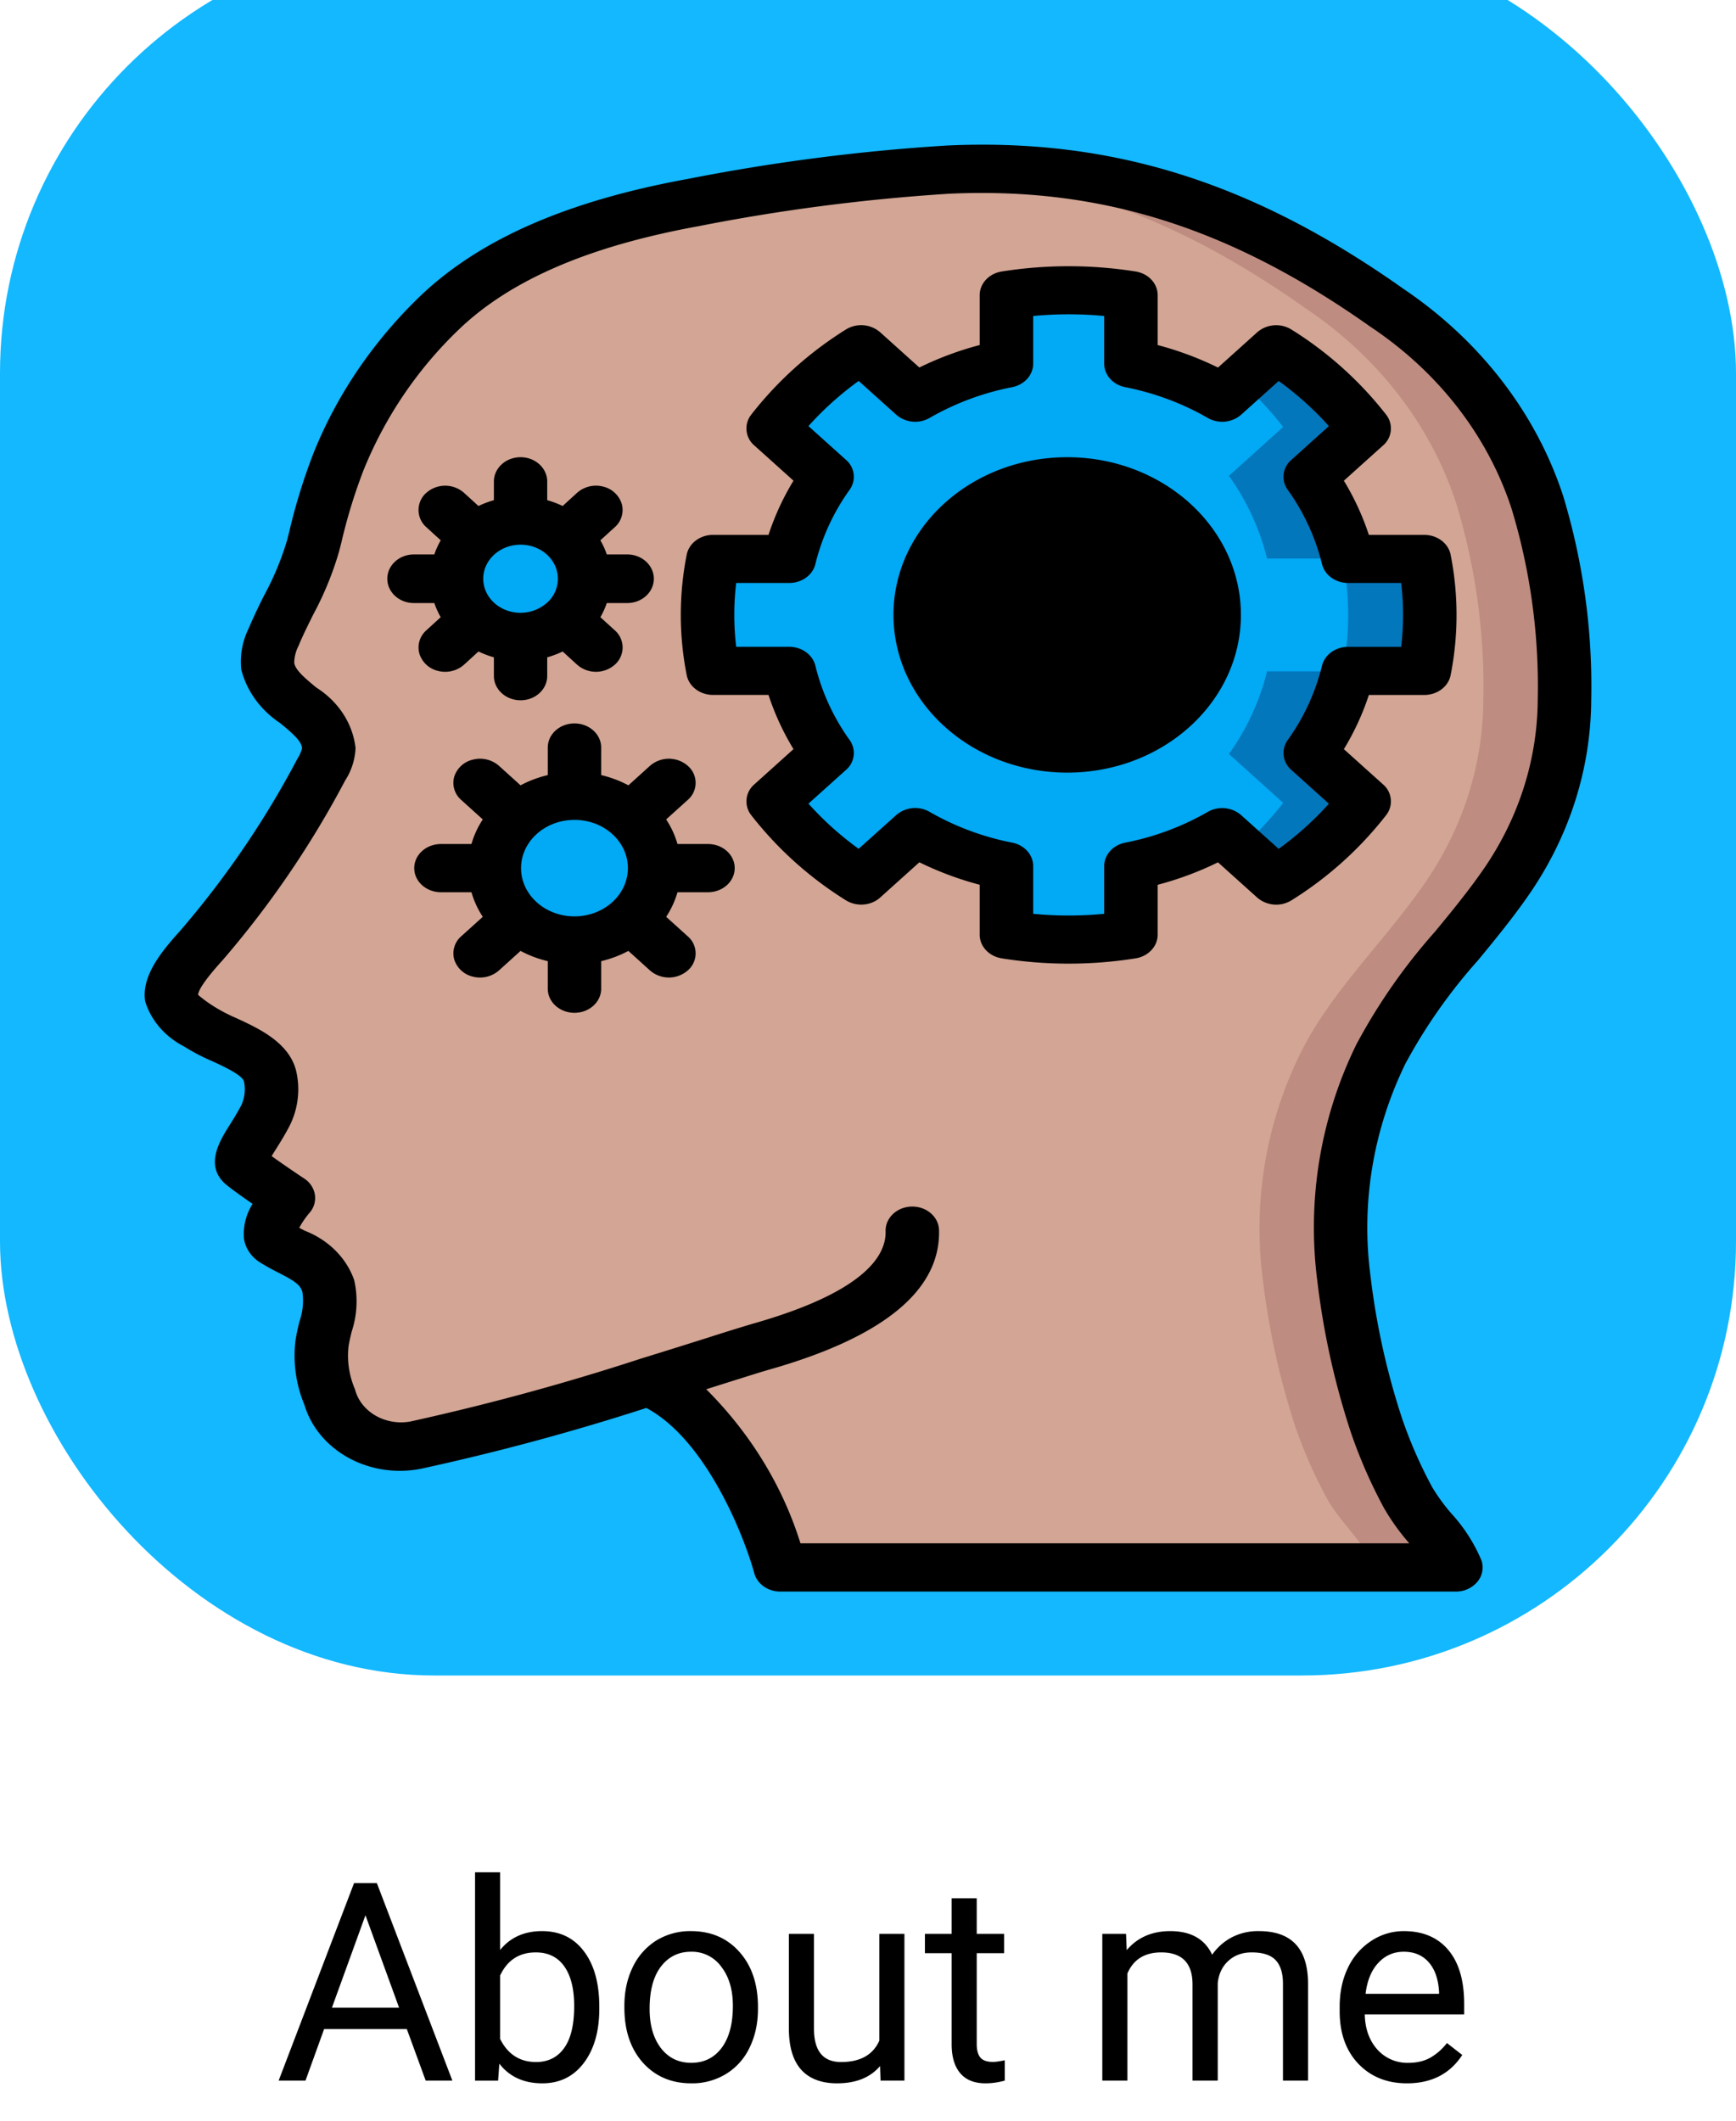 <svg width="600" height="733" fill="none" xmlns="http://www.w3.org/2000/svg"><rect width="600" height="600" rx="150" fill="#13B8FF" filter="url(#filter0_ii)"/><path d="M477.19 364.34a137.1 137.1 0 0 0-12.74 77.6 266.86 266.86 0 0 0 11.17 50.83 166.14 166.14 0 0 0 10.99 25.03c4.15 7.76 13.85 16.36 16.52 24.2h-233.4s-13.95-51.32-45.53-64.25c-5.9 1.83-12.1 3.75-18.37 5.67a677.5 677.5 0 0 1-62.14 16.27 26.83 26.83 0 0 1-17.45-2.25 26.77 26.77 0 0 1-12.19-14.35 36.9 36.9 0 0 1-2.67-18.61 47.08 47.08 0 0 0 2.21-19.86c-2.4-8.43-11.35-10.51-18.37-15.02-5.63-3.67 4.52-15.44 4.52-15.44s-10.8-7.26-14.77-10.43c-3.97-3 1.66-8.18 6.74-17.94a20.22 20.22 0 0 0 1.75-13.52c-1.84-8.93-16.9-12.35-24.28-17.27-3.42-2.34-9.05-5.84-9.79-10.1-.92-5.92 6.84-14.27 10.62-18.44a324.11 324.11 0 0 0 41.09-60.5c1.52-2.25 2.4-4.8 2.58-7.43-.09-11.93-19.3-16.85-21.05-28.45-.27-3.4.4-6.82 1.94-9.93a240.52 240.52 0 0 0 13.67-31.55c2.26-9.9 5.22-19.65 8.86-29.2a148.29 148.29 0 0 1 35.09-51.74c22.62-21.61 56.04-32.3 87.62-37.97a671.38 671.38 0 0 1 84.85-11.26c1.01-.09 2.03-.09 3.05-.17 59.18-2.67 105.9 15.44 151.6 47.81 24.98 16.8 43.23 40.5 51.98 67.51a217.93 217.93 0 0 1 9.33 68.43c-.19 22.8-7.52 45.07-21.14 64.25-13.76 19.61-31.86 36.64-42.3 58.08z" fill="#BE8C80"/><path d="M449.2 364.55a136.73 136.73 0 0 0-12.75 77.52 266.21 266.21 0 0 0 11.18 50.75 165.85 165.85 0 0 0 11 25c4.15 7.76 13.85 16.34 16.53 24.18h-205.3s-13.95-51.26-45.55-64.18c-5.9 1.84-12.1 3.75-18.38 5.67-3.05-2.25-22.36 9.92-25.87 8.5a113.61 113.61 0 0 1-53.78 5.5 26.75 26.75 0 0 1-12.19-14.33 36.8 36.8 0 0 1-2.68-18.59 46.92 46.92 0 0 0 2.22-19.83c-2.4-8.42-11.36-10.5-18.39-15-5.63-3.68 4.53-15.43 4.53-15.43s-10.81-7.25-14.78-10.42c-3.98-3 1.66-8.16 6.74-17.92a20.16 20.16 0 0 0 1.76-13.5c-1.85-8.92-16.91-12.33-24.3-17.25-3.42-2.34-9.06-5.84-9.8-10.09-.92-5.91 6.84-14.25 10.63-18.42a323.72 323.72 0 0 0 41.11-60.42c1.52-2.25 2.41-4.8 2.59-7.42-.1-11.92-19.31-16.84-21.07-28.42-.27-3.4.4-6.81 1.94-9.92a240.1 240.1 0 0 0 13.68-31.5 218.28 218.28 0 0 1 8.87-29.18 148.11 148.11 0 0 1 35.1-51.67c22.64-21.6 56.1-32.26 87.69-37.93A672.99 672.99 0 0 1 324.83 59c47.68 2.75 87.5 20 126.5 47.6 24.99 16.77 43.25 40.44 52 67.42a217.32 217.32 0 0 1 9.34 68.34c-.19 22.77-7.52 45.02-21.16 64.18-13.76 19.6-31.87 36.6-42.31 58.01z" fill="#D2A594"/><path d="M441.02 120.44a117.79 117.79 0 0 1 30.41 27.43l-18.63 16.8a82.8 82.8 0 0 1 13.08 28.43h26.33a100.32 100.32 0 0 1 0 38.8h-26.33a82.8 82.8 0 0 1-13.07 28.43l18.62 16.8a117.8 117.8 0 0 1-30.41 27.43l-18.63-16.8a102.79 102.79 0 0 1-31.52 11.8v23.73a136.34 136.34 0 0 1-43.02 0v-23.74a102.8 102.8 0 0 1-31.53-11.8l-18.62 16.8a117.8 117.8 0 0 1-30.42-27.42l18.63-16.8a82.8 82.8 0 0 1-13.08-28.43h-26.32a100.36 100.36 0 0 1 0-38.8h26.32a82.8 82.8 0 0 1 13.08-28.43l-18.63-16.8a117.79 117.79 0 0 1 30.42-27.43l18.62 16.8a102.8 102.8 0 0 1 31.53-11.8v-23.73a136.35 136.35 0 0 1 43.01 0v23.74a102.8 102.8 0 0 1 31.53 11.8l18.63-16.8zM198.55 325c15.15 0 27.43-11.2 27.43-25s-12.28-25-27.43-25-27.43 11.2-27.43 25 12.28 25 27.43 25zM179.92 220c12.29 0 22.25-8.95 22.25-20s-9.96-20-22.25-20c-12.3 0-22.26 8.95-22.26 20s9.97 20 22.26 20z" fill="#02A9F4"/><path d="M368.84 258c28.02 0 50.73-20.37 50.73-45.5S396.86 167 368.83 167c-28.01 0-50.72 20.37-50.72 45.5s22.7 45.5 50.72 45.5z" fill="#000"/><path d="M452.58 164.45a83.71 83.71 0 0 1 13.08 28.3l-1.3.25h-26.44a83.41 83.41 0 0 0-13.18-28.55l18.75-16.9a114.86 114.86 0 0 0-15.32-16.17L440.8 120a120.19 120.19 0 0 1 30.53 27.54l-18.74 16.91zM494.1 212.62c0 6.5-.64 12.98-1.88 19.38h-28.14a101 101 0 0 0 0-38.75l1.31-.25c.07.07.1.16.1.25h26.73c1.24 6.4 1.87 12.88 1.88 19.37zM471.32 277.46A120.19 120.19 0 0 1 440.8 305l-12.62-11.38a114.86 114.86 0 0 0 15.32-16.16l-18.75-16.91A83.4 83.4 0 0 0 437.92 232h27.84a83.41 83.41 0 0 1-13.18 28.55l18.75 16.9z" fill="#0377BC"/><path d="M62.36 321.56c-6.63 7.3-13.58 15.83-12.18 24.5 2.02 6.57 6.83 12.16 13.39 15.54a70.35 70.35 0 0 0 9.63 5.05c3.99 1.83 10.66 4.9 11.12 7.1.61 2.8.26 5.72-1 8.35-1.38 2.6-2.8 4.86-4.03 6.82-3.4 5.41-9.07 14.47-.5 20.95 1.99 1.6 5.4 4 8.52 6.16a19.35 19.35 0 0 0-2.98 12.07c.5 3.26 2.47 6.19 5.44 8.1a80.33 80.33 0 0 0 6.47 3.6c5.43 2.8 7.55 4.1 8.28 6.7.48 3.4.14 6.84-1 10.1a73.8 73.8 0 0 0-1.38 6.55 44.26 44.26 0 0 0 3.1 22.4c4.78 15.82 22.46 25.5 40.23 22.02a816.71 816.71 0 0 0 77.92-21.02c20.77 11.06 33.88 44.55 37.3 57.1 1.02 3.73 4.72 6.35 8.97 6.35H503.2a9.6 9.6 0 0 0 7.42-3.38 7.67 7.67 0 0 0 1.41-7.39 56.59 56.59 0 0 0-10.4-16.2 64.3 64.3 0 0 1-6.66-9.16 155.21 155.21 0 0 1-10.43-23.84 252.58 252.58 0 0 1-10.89-49.28c-3.26-24.92.9-50.17 12.08-73.15a185.77 185.77 0 0 1 25.07-35.7c5.59-6.78 11.35-13.79 16.55-21.17 14.58-20.44 22.42-44.2 22.6-68.5.55-23.88-2.7-47.7-9.66-70.76-9.34-28.64-28.71-53.77-55.22-71.65-52.1-36.87-100.82-52.16-157.81-49.53A682.08 682.08 0 0 0 237.9 61.8c-41.68 7.57-71.94 20.79-92.54 40.4-16.34 15.7-28.95 34.25-37.05 54.5a203.45 203.45 0 0 0-8.36 27.13l-.77 3.01a99.26 99.26 0 0 1-7.83 18.8 196.11 196.11 0 0 0-5.48 11.68 25.93 25.93 0 0 0-2.49 14.03c1.88 7.44 6.66 14.03 13.48 18.56 4.53 3.74 7.5 6.37 7.53 8.77a13.5 13.5 0 0 1-1.61 3.55 318.7 318.7 0 0 1-40.43 59.33zm46.99-83.94c-3.74-3.09-7.27-6-7.66-8.55.03-2.03.54-4.02 1.48-5.86 1.51-3.64 3.29-7.2 5.05-10.75 3.77-7 6.77-14.31 8.96-21.84l.78-3.04c1.97-8.5 4.53-16.9 7.69-25.1a140 140 0 0 1 33.13-48.8c17.89-17.05 44.97-28.67 82.77-35.54a664.4 664.4 0 0 1 86.65-11.2c52.28-2.38 97.12 11.78 145.48 46 23.5 15.64 40.65 37.8 48.83 63.1a211.2 211.2 0 0 1 8.96 65.96c-.15 21.23-7 41.97-19.74 59.81-4.83 6.86-10.38 13.62-15.76 20.15a201.44 201.44 0 0 0-27.18 38.97 143.73 143.73 0 0 0-13.48 81.83 267.34 267.34 0 0 0 11.57 52.2c3.06 8.98 6.9 17.73 11.45 26.17a77.6 77.6 0 0 0 8.75 12.2H276.66c-6.16-19.77-17.3-38-32.57-53.24l6.84-2.16c6.92-2.18 12.13-3.83 14.76-4.58 39.6-11.21 59.4-27.45 58.86-48.26-.12-4.6-4.35-8.24-9.45-8.13-5.1.1-9.14 3.92-9.02 8.52.23 8.59-7.56 21.1-45.94 31.97a763.1 763.1 0 0 0-15.31 4.76c-6.63 2.09-14.78 4.66-23.7 7.41l-.05.02c-26 8.49-52.5 15.7-79.35 21.62-8.65 1.5-17.08-3.43-19.05-11.18-2-4.68-2.77-9.72-2.23-14.71.25-1.73.69-3.45 1.1-5.18 1.9-5.78 2.2-11.9.87-17.8-2.65-7.65-8.87-13.88-17.02-17.06-.66-.34-1.33-.68-1.98-1.03a30.28 30.28 0 0 1 3.54-5.16 7.74 7.74 0 0 0 1.88-6.26 8.21 8.21 0 0 0-3.66-5.58c-2.22-1.48-7.5-5.04-11.3-7.78.48-.77 1-1.63 1.5-2.4 1.41-2.26 3.04-4.86 4.61-7.86a28.08 28.08 0 0 0 2.49-18.64c-2.16-10.21-12.98-15.19-20.89-18.83a55.3 55.3 0 0 1-7.67-4 46.68 46.68 0 0 1-5.44-3.98c.03-1.26 1.47-4.3 8.58-12.13a332.27 332.27 0 0 0 42.2-61.9 22.35 22.35 0 0 0 3.62-11.3c-.94-8.4-5.88-16.01-13.53-20.86z" fill="#000"/><path d="M246.44 240.15h19.17a90.04 90.04 0 0 0 8.64 18.73l-13.56 12.2a7.7 7.7 0 0 0-1.05 10.62 125.84 125.84 0 0 0 32.72 29.42c3.68 2.3 8.66 1.9 11.83-.94l13.56-12.2a112.67 112.67 0 0 0 20.85 7.77V323c0 4.02 3.2 7.47 7.62 8.18a147.22 147.22 0 0 0 46.28 0c4.4-.71 7.62-4.16 7.62-8.18v-17.24a112.64 112.64 0 0 0 20.85-7.76l13.56 12.19a10.05 10.05 0 0 0 11.83.94 125.82 125.82 0 0 0 32.71-29.42 7.7 7.7 0 0 0-1.04-10.63l-13.56-12.19a90.05 90.05 0 0 0 8.64-18.73h19.16c4.48 0 8.32-2.89 9.1-6.85a107.11 107.11 0 0 0 0-41.61c-.78-3.96-4.62-6.85-9.1-6.85h-19.16a90.06 90.06 0 0 0-8.64-18.73l13.56-12.2a7.7 7.7 0 0 0 1.05-10.62 125.82 125.82 0 0 0-32.72-29.41 10.01 10.01 0 0 0-11.83.93l-13.56 12.2a112.64 112.64 0 0 0-20.85-7.78V102c0-4.02-3.21-7.47-7.62-8.18a148 148 0 0 0-46.28 0c-4.41.71-7.62 4.16-7.62 8.18v17.23a112.67 112.67 0 0 0-20.85 7.77l-13.56-12.19a10.01 10.01 0 0 0-11.83-.94 125.84 125.84 0 0 0-32.72 29.42 7.7 7.7 0 0 0 1.05 10.63l13.56 12.19a90.06 90.06 0 0 0-8.64 18.73h-19.17c-4.48 0-8.31 2.89-9.1 6.85a107.07 107.07 0 0 0 0 41.61c.79 3.96 4.62 6.85 9.1 6.85zm8-38.69h18.34c4.34 0 8.1-2.71 9.03-6.52a74.43 74.43 0 0 1 11.82-25.66 7.68 7.68 0 0 0-1.23-10.36l-12.98-11.67a108.52 108.52 0 0 1 17.36-15.6l12.97 11.66a10.01 10.01 0 0 0 11.53 1.12 92.96 92.96 0 0 1 28.55-10.64c4.24-.83 7.26-4.21 7.26-8.11V109.2c8.15-.78 16.38-.78 24.54 0v16.48c0 3.9 3.02 7.28 7.26 8.11 10.14 2 19.8 5.6 28.55 10.65a10.04 10.04 0 0 0 11.53-1.13l12.97-11.65c6.4 4.62 12.21 9.85 17.35 15.6l-12.97 11.66a7.68 7.68 0 0 0-1.24 10.37 74.42 74.42 0 0 1 11.83 25.65c.93 3.8 4.69 6.52 9.03 6.52h18.33c.88 7.34.88 14.73 0 22.07h-18.33c-4.34 0-8.1 2.71-9.03 6.52a74.43 74.43 0 0 1-11.83 25.66 7.68 7.68 0 0 0 1.24 10.36l12.97 11.67a108.43 108.43 0 0 1-17.35 15.6l-12.98-11.66a10.04 10.04 0 0 0-11.52-1.12 92.96 92.96 0 0 1-28.55 10.64c-4.24.83-7.26 4.21-7.26 8.11v16.48c-8.16.78-16.39.78-24.54 0V299.3c0-3.9-3.02-7.28-7.26-8.11a92.96 92.96 0 0 1-28.55-10.64 10 10 0 0 0-11.53 1.12l-12.98 11.65a108.39 108.39 0 0 1-17.35-15.6l12.98-11.66a7.68 7.68 0 0 0 1.23-10.36 74.42 74.42 0 0 1-11.82-25.66c-.94-3.8-4.7-6.52-9.03-6.52h-18.33a92.56 92.56 0 0 1 0-22.07zM217.19 271.39a38.77 38.77 0 0 0-9.41-3.54v-9.52c0-4.6-4.13-8.33-9.23-8.33-5.1 0-9.23 3.73-9.23 8.33v9.52c-3.3.78-6.47 1.97-9.4 3.54l-7.47-6.75a9.92 9.92 0 0 0-8.92-2.15 8.83 8.83 0 0 0-6.53 5.89 7.8 7.8 0 0 0 2.4 8.05l7.46 6.74a31.24 31.24 0 0 0-3.92 8.5H152.4c-5.1 0-9.23 3.73-9.23 8.33s4.13 8.33 9.23 8.33h10.54a31.24 31.24 0 0 0 3.92 8.5l-7.47 6.74a7.8 7.8 0 0 0-2.38 8.05 8.83 8.83 0 0 0 6.52 5.9 9.92 9.92 0 0 0 8.92-2.16l7.46-6.75a38.76 38.76 0 0 0 9.41 3.54v9.52c0 4.6 4.13 8.33 9.23 8.33 5.1 0 9.23-3.73 9.23-8.33v-9.52c3.3-.78 6.47-1.97 9.4-3.54l7.47 6.75a9.95 9.95 0 0 0 13.06 0 7.77 7.77 0 0 0 0-11.79l-7.47-6.74a31.21 31.21 0 0 0 3.92-8.5h10.54c5.1 0 9.23-3.73 9.23-8.33s-4.13-8.33-9.23-8.33h-10.54a31.21 31.21 0 0 0-3.92-8.5l7.47-6.74a7.77 7.77 0 0 0 0-11.79 9.95 9.95 0 0 0-13.06 0l-7.46 6.75zm-18.64 45.28c-10.2 0-18.46-7.47-18.46-16.67 0-9.2 8.26-16.67 18.46-16.67 10.2 0 18.46 7.47 18.46 16.67-.01 9.2-8.27 16.66-18.46 16.67zM143.06 208.4h7.06c.56 1.68 1.3 3.32 2.2 4.88l-4.97 4.54a7.9 7.9 0 0 0-2.39 8.11 8.85 8.85 0 0 0 6.52 5.94 9.84 9.84 0 0 0 8.9-2.17l5-4.56c1.7.82 3.48 1.5 5.32 2.02v6.44c0 4.64 4.13 8.4 9.22 8.4 5.09 0 9.21-3.76 9.21-8.4v-6.44c1.84-.52 3.63-1.2 5.33-2.02l5 4.56a9.86 9.86 0 0 0 13.03 0 7.89 7.89 0 0 0 0-11.88l-4.99-4.54a26.6 26.6 0 0 0 2.22-4.88h7.05c5.09 0 9.21-3.76 9.21-8.4 0-4.64-4.12-8.4-9.21-8.4h-7.05a26.6 26.6 0 0 0-2.22-4.88l4.99-4.54a7.9 7.9 0 0 0 2.38-8.12 8.85 8.85 0 0 0-6.51-5.93 9.84 9.84 0 0 0-8.9 2.17l-5 4.56c-1.7-.82-3.49-1.5-5.33-2.01v-6.45c0-4.64-4.13-8.4-9.21-8.4-5.1 0-9.22 3.76-9.22 8.4v6.45c-1.84.52-3.62 1.19-5.33 2.01l-5-4.56a9.86 9.86 0 0 0-13.02 0 7.89 7.89 0 0 0 0 11.88l4.98 4.54a26.6 26.6 0 0 0-2.22 4.88h-7.05c-5.09 0-9.2 3.76-9.2 8.4 0 4.64 4.11 8.4 9.2 8.4zm23.96-8.4c0-5.33 3.92-9.99 9.56-11.37 5.64-1.38 11.6.87 14.51 5.48a11 11 0 0 1-2.05 14.2 13.82 13.82 0 0 1-14.06 2.56c-4.82-1.82-7.96-6.11-7.96-10.87z" fill="#000"/><path d="M368.84 267c33.16 0 60.04-24.4 60.04-54.5S402 158 368.84 158s-60.04 24.4-60.04 54.5c.04 30.09 26.9 54.46 60.04 54.5zm0-92.23c22.96 0 41.57 16.9 41.57 37.73 0 20.84-18.61 37.73-41.57 37.73s-41.57-16.9-41.57-37.73c.03-20.83 18.62-37.7 41.57-37.73zM140.6 701.19h-28.58L105.59 719h-9.28l26.06-68.25h7.88l26.1 68.25h-9.22l-6.52-17.81zm-25.87-7.4h23.2l-11.62-31.93-11.58 31.92zm92.4.41c0 7.75-1.79 13.99-5.35 18.7-3.56 4.7-8.34 7.04-14.34 7.04-6.4 0-11.36-2.27-14.86-6.8l-.42 5.86h-7.97v-72h8.67v26.86c3.5-4.34 8.33-6.52 14.48-6.52 6.16 0 10.99 2.33 14.49 6.99 3.53 4.65 5.3 11.03 5.3 19.12v.75zm-8.68-.98c0-5.9-1.14-10.47-3.42-13.69-2.28-3.22-5.56-4.83-9.84-4.83-5.72 0-9.83 2.66-12.33 7.97v21.94c2.66 5.31 6.8 7.97 12.42 7.97 4.16 0 7.4-1.61 9.7-4.83 2.32-3.22 3.47-8.06 3.47-14.53zm17.35-.05c0-4.97.97-9.44 2.9-13.4a22.07 22.07 0 0 1 8.16-9.2 22.33 22.33 0 0 1 11.95-3.23c6.9 0 12.49 2.4 16.74 7.18 4.28 4.78 6.42 11.14 6.42 19.07v.61c0 4.94-.95 9.38-2.86 13.32a21.36 21.36 0 0 1-8.11 9.14 22.33 22.33 0 0 1-12.1 3.28c-6.87 0-12.45-2.4-16.73-7.17-4.25-4.79-6.37-11.11-6.37-18.99v-.6zm8.72 1.03c0 5.63 1.3 10.14 3.89 13.55 2.62 3.4 6.12 5.1 10.5 5.1 4.4 0 7.9-1.7 10.5-5.15 2.59-3.47 3.89-8.3 3.89-14.53 0-5.56-1.33-10.06-3.99-13.5a12.5 12.5 0 0 0-10.5-5.2c-4.28 0-7.73 1.7-10.36 5.1-2.62 3.41-3.93 8.29-3.93 14.63zm79.64 19.78c-3.38 3.97-8.33 5.96-14.86 5.96-5.4 0-9.53-1.57-12.38-4.69-2.81-3.16-4.23-7.81-4.26-13.97v-33h8.67v32.77c0 7.68 3.12 11.53 9.37 11.53 6.63 0 11.03-2.47 13.22-7.4v-36.9h8.67V719h-8.25l-.18-5.02zM337.58 656v12.28h9.47v6.7h-9.47v31.46c0 2.03.42 3.56 1.26 4.6.85 1 2.29 1.5 4.32 1.5 1 0 2.37-.2 4.12-.57V719c-2.28.63-4.5.94-6.65.94-3.88 0-6.8-1.17-8.77-3.52-1.97-2.34-2.95-5.67-2.95-9.98v-31.46h-9.24v-6.7h9.24V656h8.67zm51.6 12.28l.24 5.63c3.72-4.38 8.74-6.57 15.05-6.57 7.1 0 11.92 2.72 14.48 8.16a19.27 19.27 0 0 1 6.57-5.9 19.58 19.58 0 0 1 9.6-2.26c11.13 0 16.79 5.9 16.97 17.68V719h-8.67v-33.47c0-3.62-.83-6.33-2.48-8.1-1.66-1.82-4.44-2.73-8.35-2.73-3.21 0-5.89.97-8.01 2.9-2.13 1.92-3.36 4.5-3.7 7.74V719h-8.72v-33.23c0-7.38-3.61-11.07-10.83-11.07-5.69 0-9.58 2.42-11.67 7.27V719h-8.68v-50.72h8.2zm97.09 51.66c-6.88 0-12.47-2.25-16.79-6.75-4.3-4.53-6.46-10.58-6.46-18.14v-1.6c0-5.03.95-9.51 2.86-13.45a22.5 22.5 0 0 1 8.06-9.28 20.28 20.28 0 0 1 11.25-3.38c6.6 0 11.72 2.18 15.37 6.52 3.66 4.34 5.49 10.56 5.49 18.66v3.6h-34.36c.12 5 1.58 9.05 4.36 12.15a13.88 13.88 0 0 0 10.68 4.59c3.07 0 5.66-.63 7.79-1.88a19.56 19.56 0 0 0 5.57-4.96l5.3 4.12c-4.25 6.53-10.62 9.8-19.12 9.8zm-1.08-45.47c-3.5 0-6.44 1.28-8.81 3.84-2.38 2.53-3.85 6.1-4.41 10.69h25.4v-.66c-.25-4.4-1.43-7.8-3.56-10.22-2.12-2.43-5-3.65-8.62-3.65z" fill="#000"/><defs><filter id="filter0_ii" x="0" y="-44" width="600" height="667" filterUnits="userSpaceOnUse" color-interpolation-filters="sRGB"><feFlood flood-opacity="0" result="BackgroundImageFix"/><feBlend in="SourceGraphic" in2="BackgroundImageFix" result="shape"/><feColorMatrix in="SourceAlpha" values="0 0 0 0 0 0 0 0 0 0 0 0 0 0 0 0 0 0 127 0" result="hardAlpha"/><feOffset dy="23"/><feGaussianBlur stdDeviation="26.5"/><feComposite in2="hardAlpha" operator="arithmetic" k2="-1" k3="1"/><feColorMatrix values="0 0 0 0 1 0 0 0 0 1 0 0 0 0 1 0 0 0 0.58 0"/><feBlend in2="shape" result="effect1_innerShadow"/><feColorMatrix in="SourceAlpha" values="0 0 0 0 0 0 0 0 0 0 0 0 0 0 0 0 0 0 127 0" result="hardAlpha"/><feOffset dy="-44"/><feGaussianBlur stdDeviation="26.5"/><feComposite in2="hardAlpha" operator="arithmetic" k2="-1" k3="1"/><feColorMatrix values="0 0 0 0 0 0 0 0 0 0 0 0 0 0 0 0 0 0 0.25 0"/><feBlend in2="effect1_innerShadow" result="effect2_innerShadow"/></filter></defs></svg>